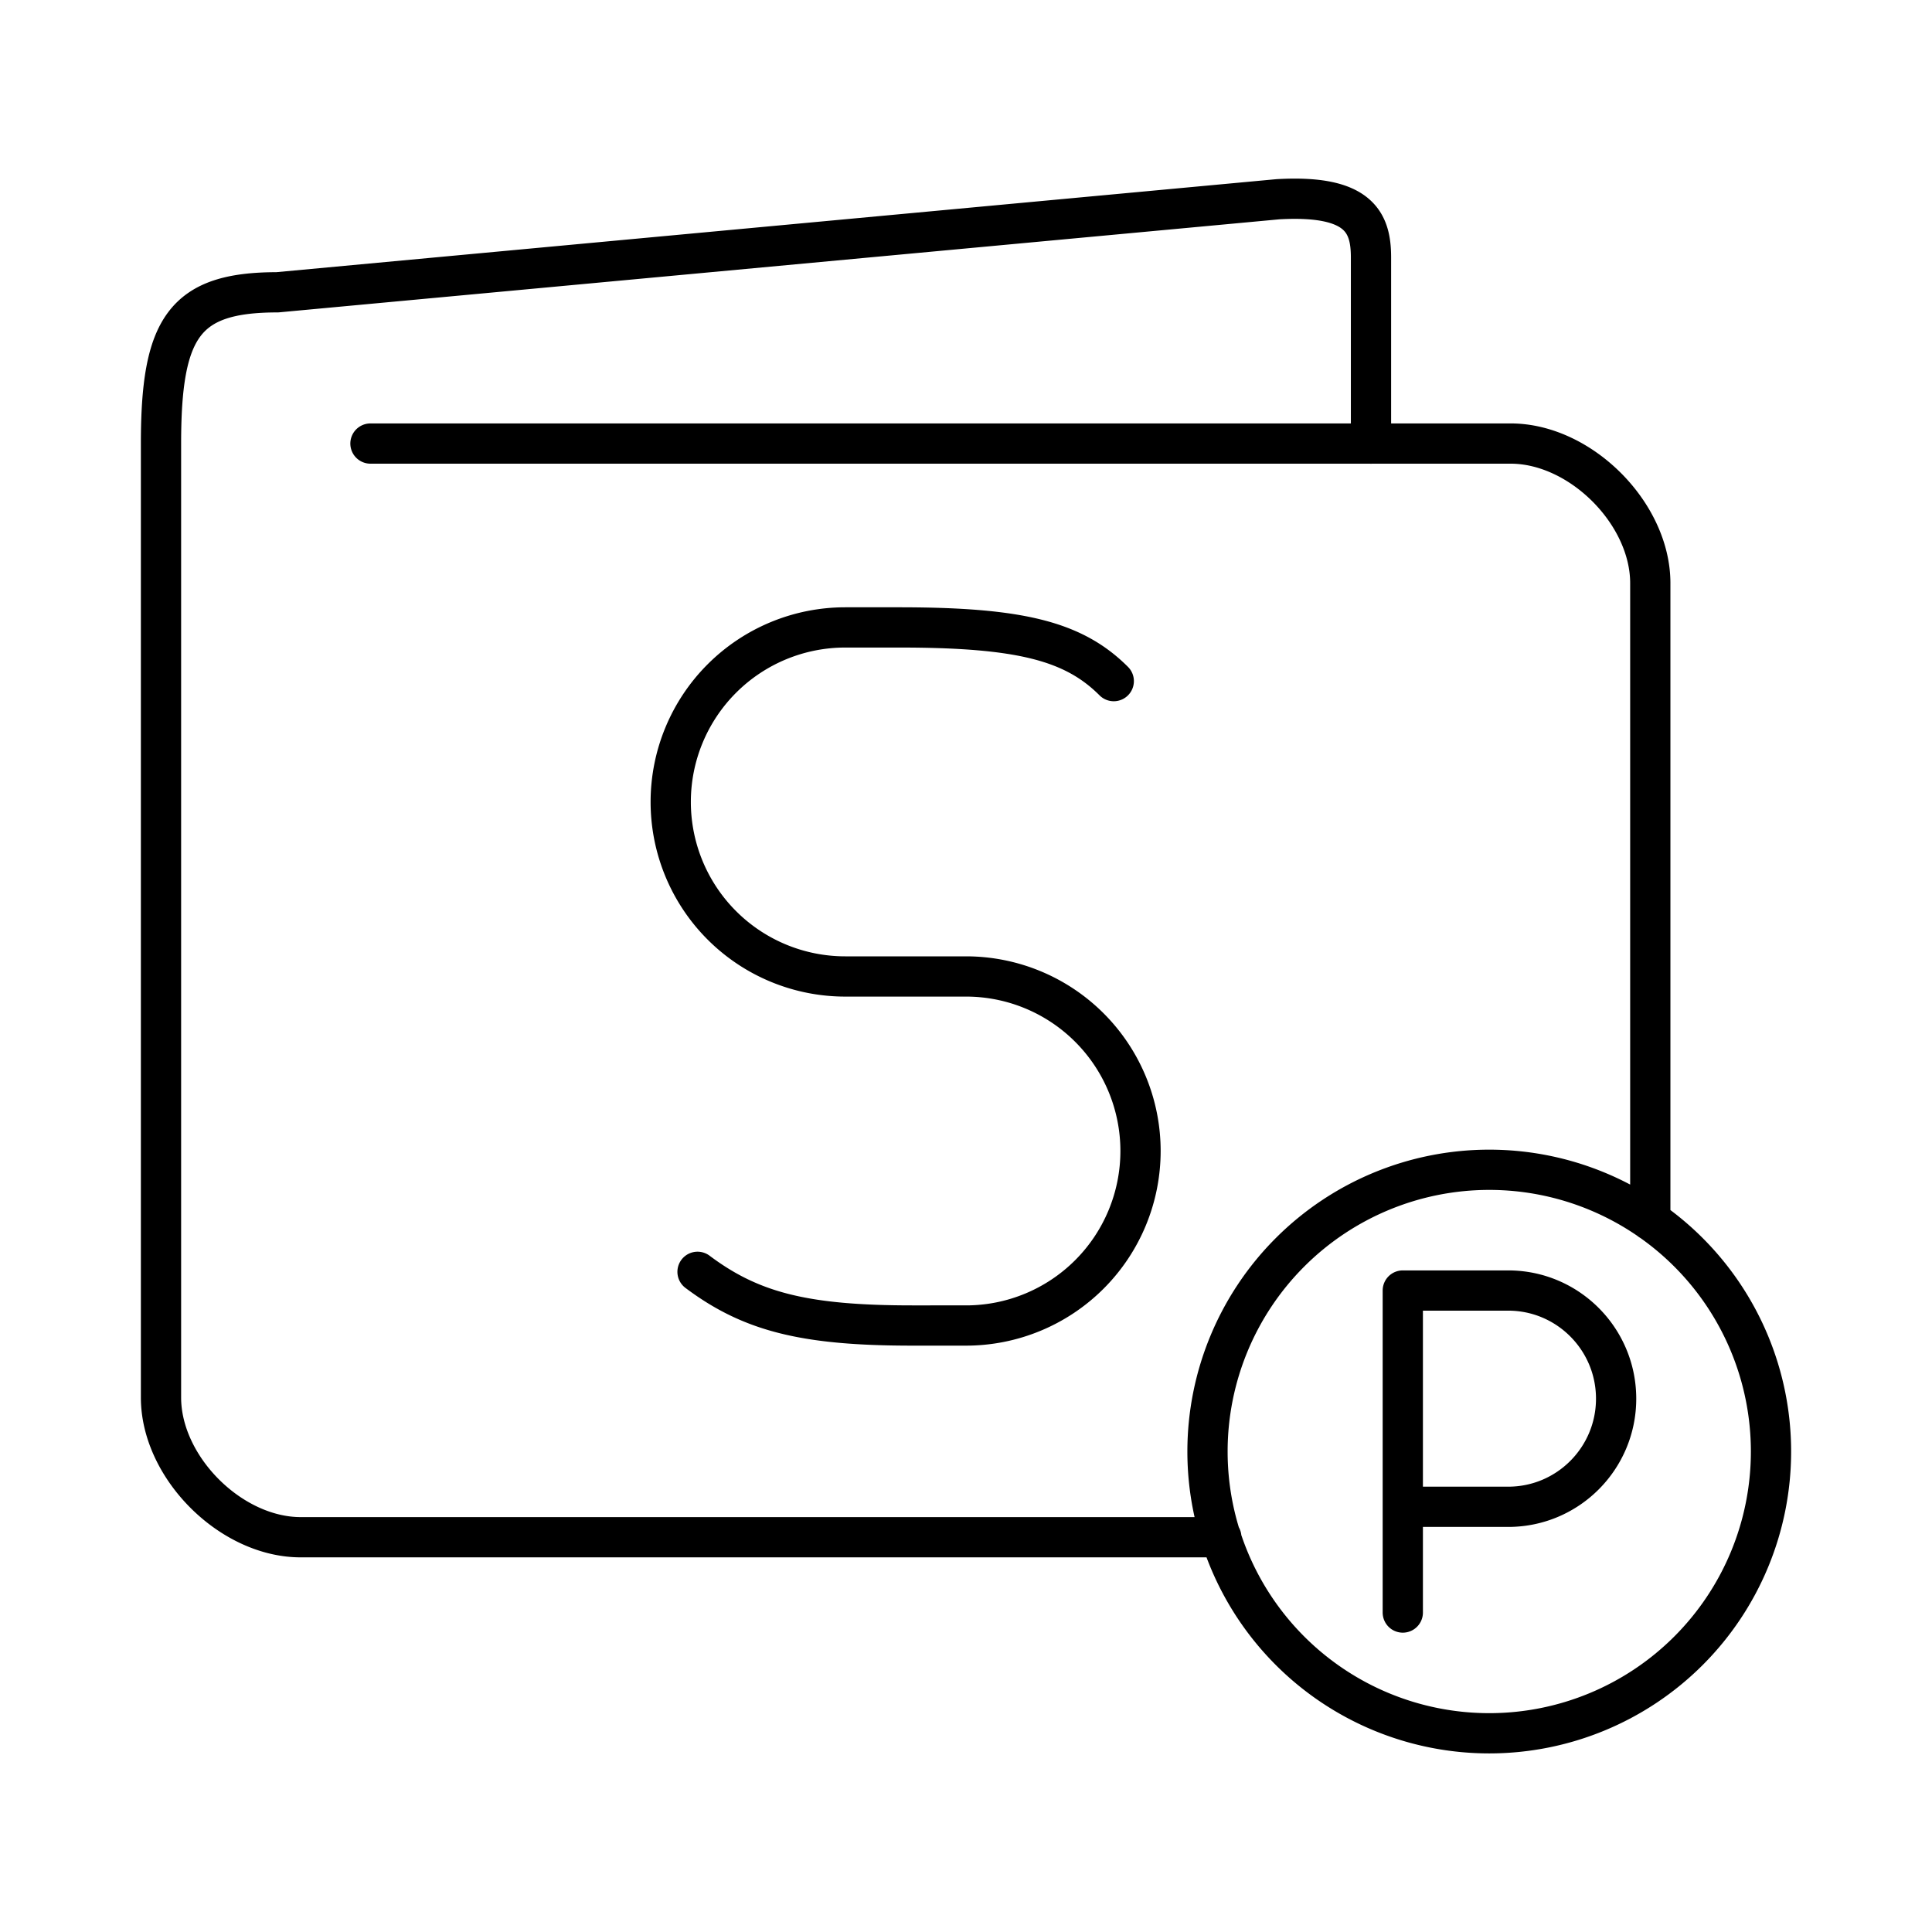 <svg xmlns="http://www.w3.org/2000/svg" xmlns:xlink="http://www.w3.org/1999/xlink" width="48" height="48" viewBox="0 0 48 48"><path fill="none" stroke="currentColor" stroke-linecap="round" stroke-linejoin="round" d="M34.852 40.063v-8h2.619c1.48 0 2.681 1.203 2.681 2.687s-1.2 2.686-2.681 2.686h-2.619M44 36.063a7 7 0 1 1-14 0a7 7 0 0 1 14 0m-26.67-4.465c1.334 1 2.669 1.334 5.337 1.334H24a4.336 4.336 0 0 0 0-8.672h-3a4.336 4.336 0 0 1 0-8.672h1.334c3.002 0 4.336.334 5.337 1.334M9.204 11.02h28.328c1.734 0 3.469 1.734 3.469 3.468v15.834m-10.658 7.87H7.469C5.734 38.191 4 36.456 4 34.721v-23.7c0-2.89.578-3.759 2.89-3.759L31.75 4.95c2.023-.115 2.312.58 2.312 1.446v4.625"/></svg>